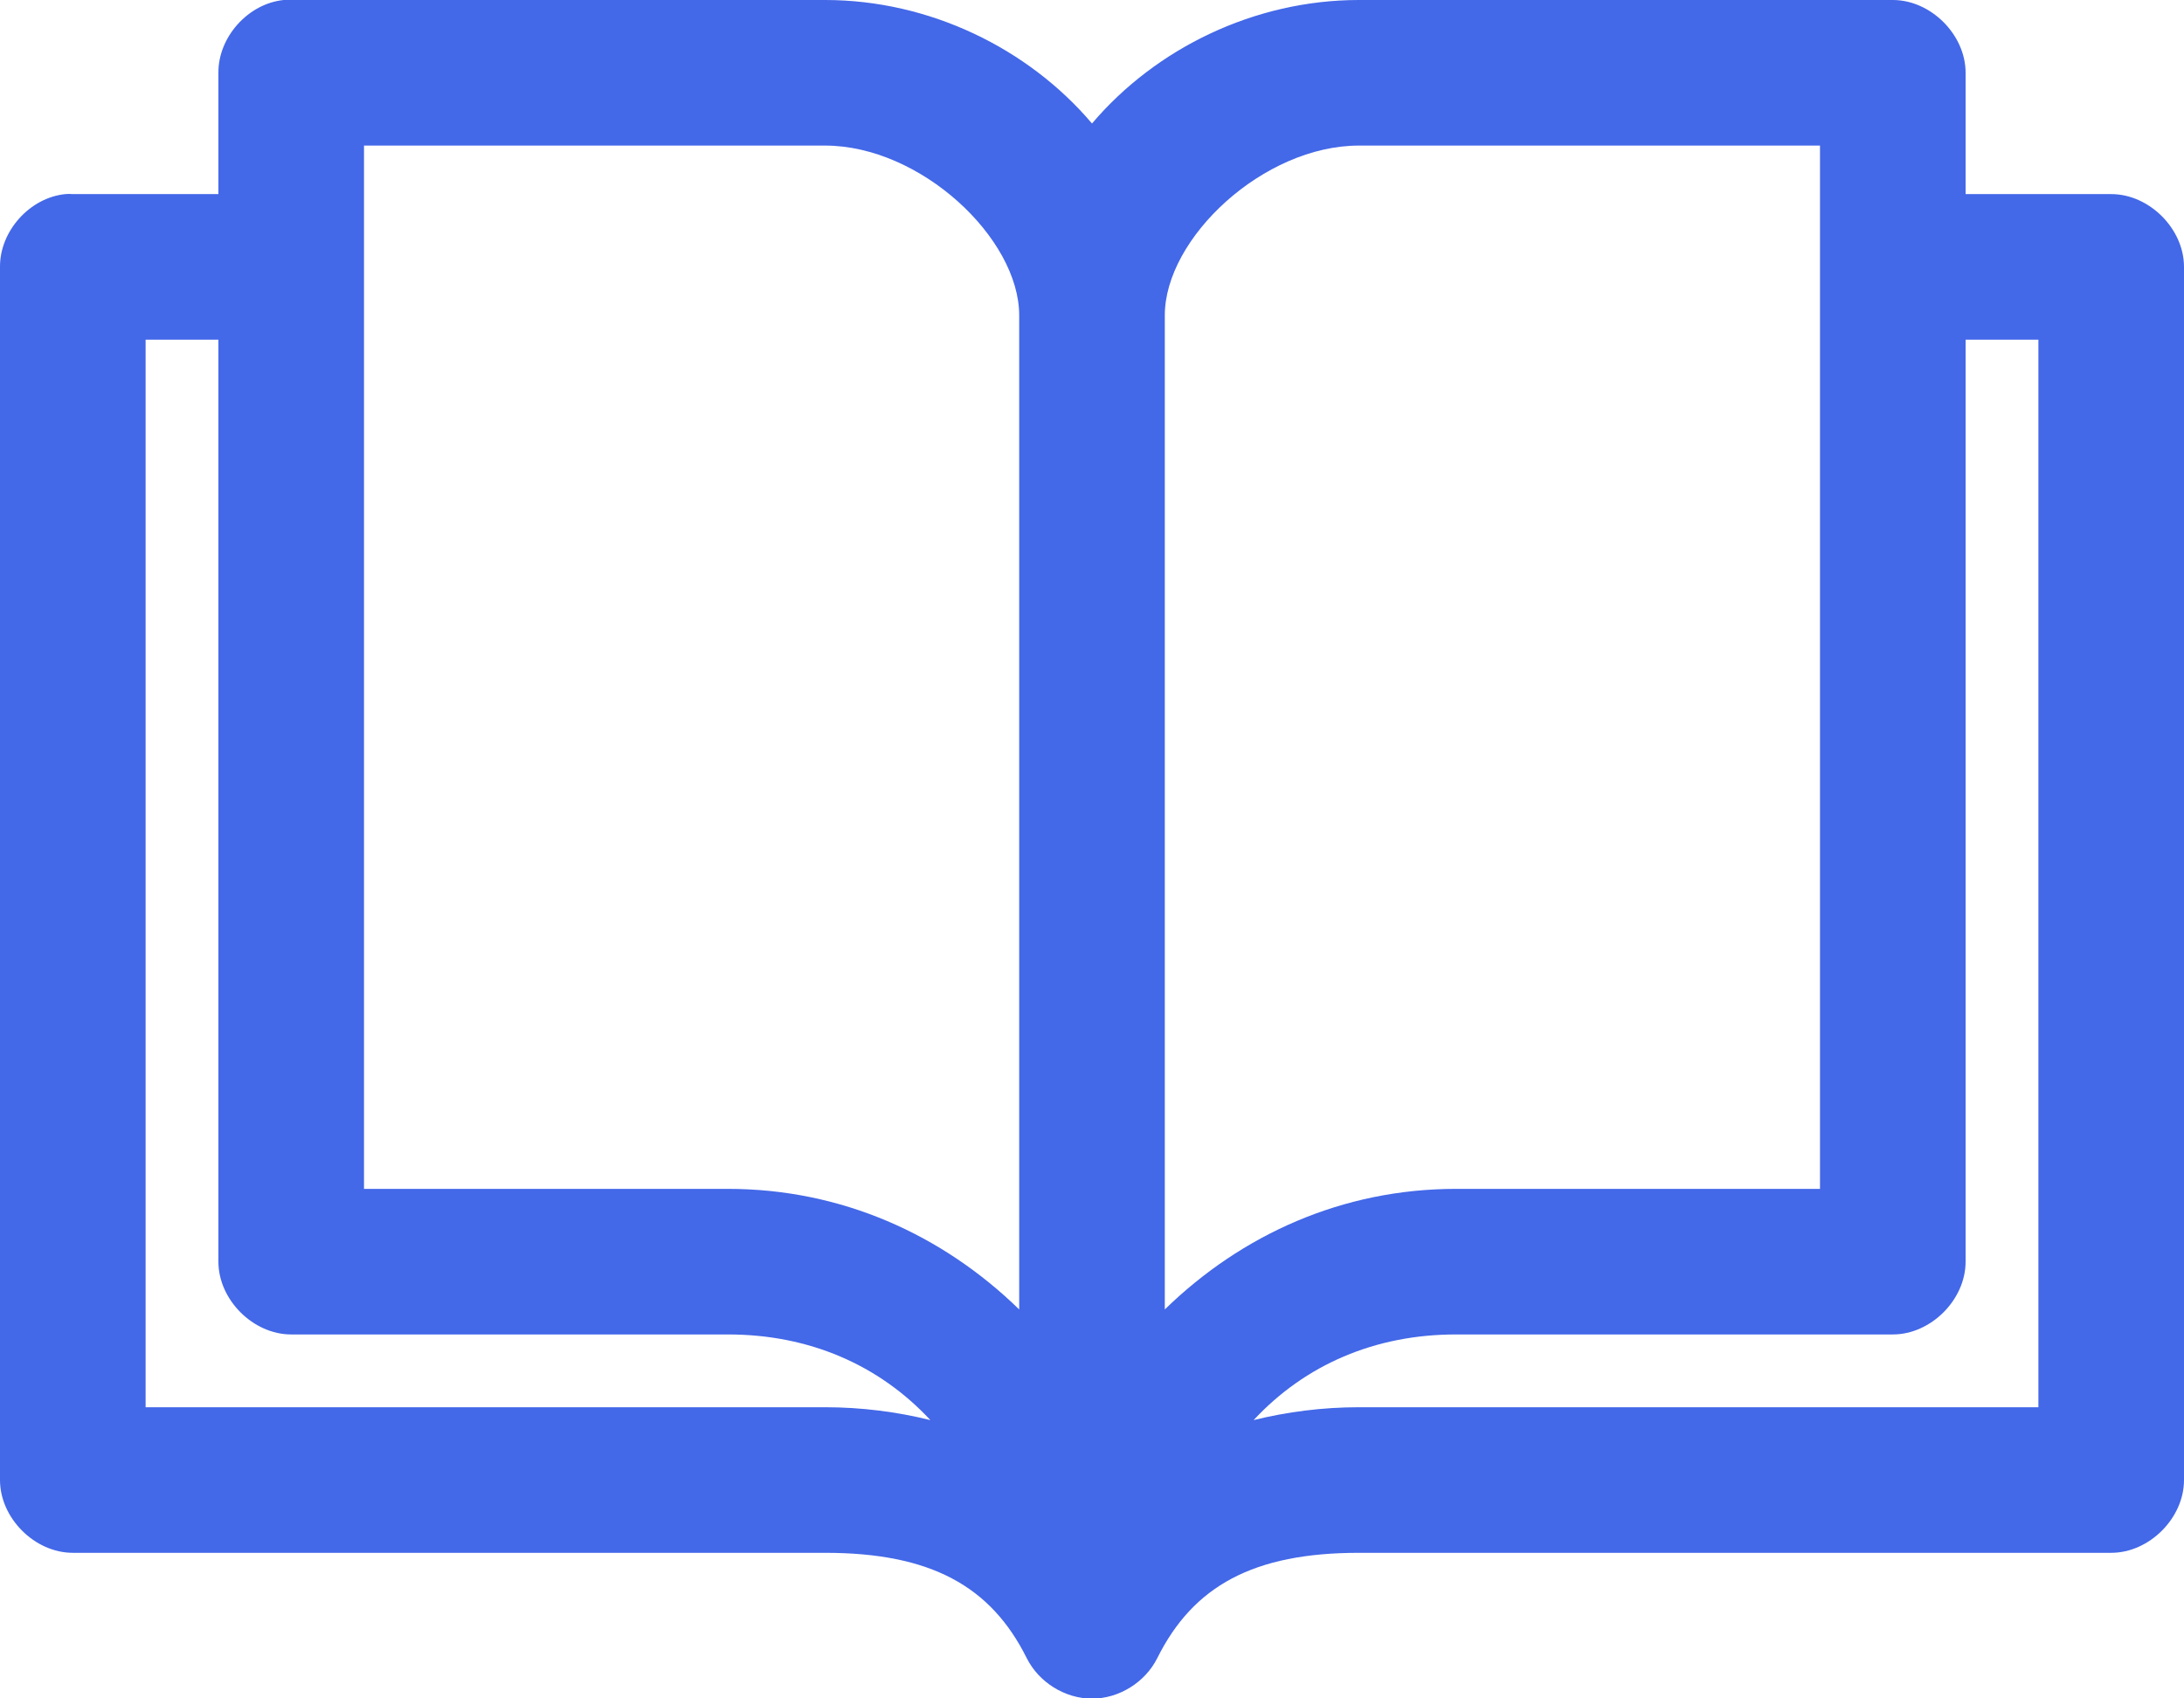 <svg xmlns="http://www.w3.org/2000/svg" viewBox="0 0 90 70" width="90" height="70">
	<style>
		tspan { white-space:pre }
		.shp0 { fill: #4368e8 } 
	</style>
	<g id="Layer">
		<g id="Layer">
			<path id="Layer" fill-rule="evenodd" class="shp0" d="M12 0L34 0C38.3 0 42.37 1.99 45 5.09C47.63 1.99 51.7 0 56 0L78 0C79.57 0 81 1.43 81 3L81 8L87 8C88.57 8 90 9.43 90 11L90 61C90 62.57 88.57 64 87 64L56 64C51.65 64 49.17 65.37 47.69 68.34C47.19 69.34 46.11 70.01 45 70.01C43.89 70.01 42.81 69.34 42.31 68.34C40.83 65.37 38.35 64 34 64L3 64C1.43 64 0 62.57 0 61L0 11C-0.01 9.53 1.22 8.15 2.69 8C2.79 7.99 2.9 7.99 3 8L9 8L9 3C8.99 1.53 10.22 0.15 11.69 0C11.79 -0.01 11.9 -0.01 12 0ZM15 49L30 49C34.67 49 38.83 50.88 42 53.97L42 13C42 9.81 37.93 6 34 6L15 6L15 49ZM48 13L48 53.97C51.17 50.88 55.33 49 60 49L75 49L75 6L56 6C52.07 6 48 9.81 48 13ZM6 58L34 58C35.51 58 36.96 58.19 38.34 58.53C36.22 56.25 33.34 55 30 55L12 55C10.43 55 9 53.57 9 52L9 14L6 14L6 58ZM81 52C81 53.57 79.57 55 78 55L60 55C56.66 55 53.78 56.25 51.66 58.53C53.04 58.19 54.49 58 56 58L84 58L84 14L81 14L81 52Z" />
		</g>
	</g>
</svg>